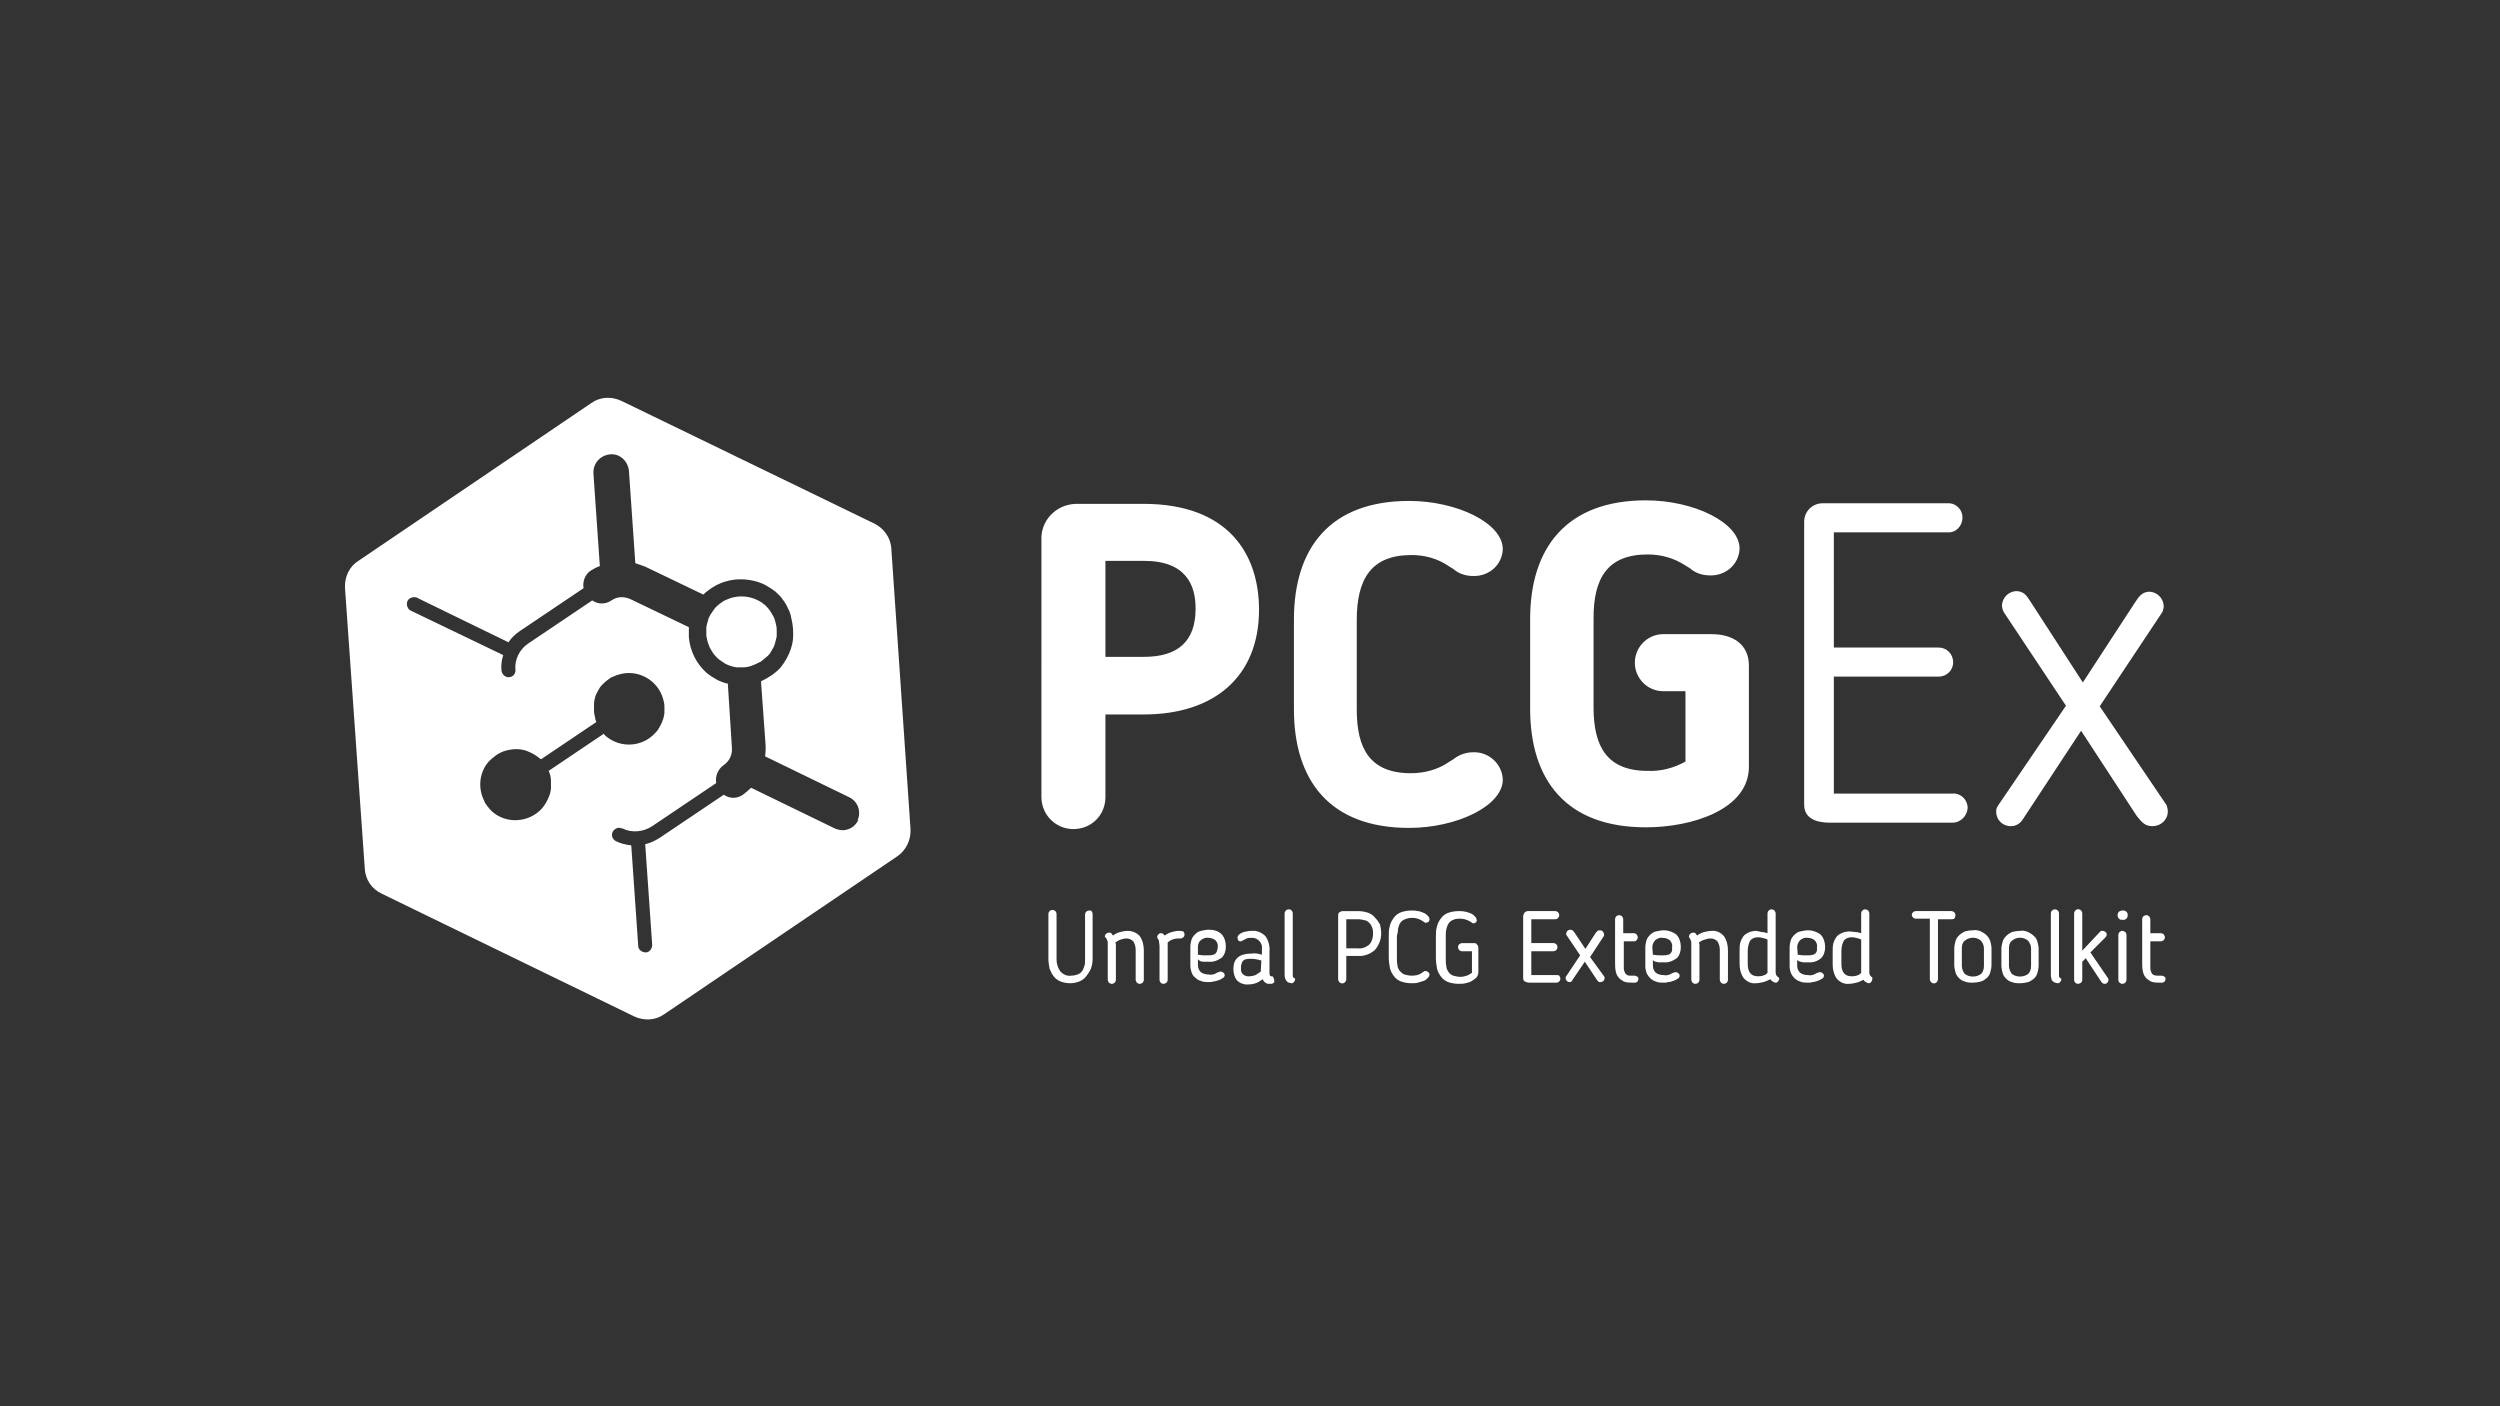 <?xml version="1.0" encoding="utf-8"?>
<!-- Generator: Adobe Illustrator 25.2.3, SVG Export Plug-In . SVG Version: 6.00 Build 0)  -->
<svg version="1.1" id="Accent" xmlns="http://www.w3.org/2000/svg" xmlns:xlink="http://www.w3.org/1999/xlink" x="0px" y="0px"
	 viewBox="0 0 429.7 241.7" style="enable-background:new 0 0 429.7 241.7;" xml:space="preserve">
<rect x="0" y="0" width="429.7" height="241.7" fill="#333333" stroke="none"/>
<style type="text/css">
	.st0{fill:#FFFFFF;}
</style>
<path class="st0" d="M240.3,159.6c0.1-0.4,0.2-0.7,0.4-1c0.2-0.3,0.5-0.5,0.8-0.6c1-0.4,2.1-0.3,3,0.3l0.3,0.2
	c0.1,0.1,0.2,0.1,0.3,0.1c0.3,0,0.6-0.2,0.6-0.6c0,0,0,0,0,0c0-0.2-0.1-0.4-0.3-0.6c-0.2-0.2-0.4-0.4-0.7-0.5
	c-0.3-0.1-0.7-0.3-1-0.3c-0.4-0.1-0.8-0.1-1.1-0.1c-0.6,0-1.2,0.1-1.8,0.3c-0.5,0.2-0.9,0.5-1.2,0.9c-0.3,0.4-0.6,0.9-0.7,1.4
	c-0.2,0.6-0.2,1.2-0.2,1.8v3.7c0,0.6,0.1,1.2,0.2,1.8c0.1,0.5,0.4,1,0.7,1.4c0.3,0.4,0.7,0.7,1.2,0.9c0.6,0.2,1.2,0.3,1.8,0.3
	c0.4,0,0.8,0,1.1-0.1c0.3-0.1,0.7-0.2,1-0.3c0.3-0.1,0.5-0.3,0.7-0.5c0.2-0.2,0.3-0.4,0.3-0.6c0-0.2-0.1-0.3-0.2-0.4
	c-0.1-0.1-0.3-0.2-0.5-0.2c-0.1,0-0.2,0-0.3,0.1l-0.3,0.2c-0.5,0.4-1.1,0.5-1.8,0.5c-0.4,0-0.8-0.1-1.2-0.2
	c-0.3-0.1-0.6-0.4-0.8-0.6c-0.2-0.3-0.4-0.6-0.4-1c-0.1-0.4-0.1-0.9-0.1-1.3v-3.7C240.2,160.5,240.3,160,240.3,159.6z M242.6,95.4
	c2.3,0,4.5,0.6,6.4,1.9l0.8,0.5c0.9,0.8,2.1,1.2,3.4,1.2c2.7,0.1,5-1.9,5.1-4.6c0,0,0,0,0,0c0-4.5-7.9-8.3-16.1-8.3
	c-13.6,0-19.8,8.1-19.8,20.4v15.4c0,12.3,6.2,20.4,19.8,20.4c8.2,0,16.1-3.8,16.1-8.3c-0.1-2.7-2.4-4.8-5.1-4.7c0,0,0,0,0,0
	c-1.2,0-2.4,0.4-3.4,1.2l-0.8,0.5c-1.9,1.3-4.2,1.9-6.5,1.9c-7,0-9.3-4.2-9.3-10.9v-15.4C233.2,99.6,235.6,95.4,242.6,95.4z
	 M253.4,162.1h-2.1c-0.2,0-0.3,0.1-0.5,0.2c-0.1,0.1-0.2,0.3-0.2,0.5c0,0.2,0.1,0.3,0.2,0.5c0.1,0.1,0.3,0.2,0.5,0.2h1.7v3.7
	c-0.3,0.2-0.6,0.4-0.9,0.5c-0.3,0.1-0.7,0.2-1.1,0.2c-0.4,0-0.8-0.1-1.2-0.2c-0.3-0.1-0.6-0.3-0.8-0.6c-0.2-0.3-0.4-0.6-0.4-1
	c-0.1-0.4-0.1-0.9-0.1-1.3V161c0-0.4,0-0.9,0.1-1.3c0.1-0.4,0.2-0.7,0.4-1c0.2-0.3,0.5-0.5,0.8-0.6c0.4-0.2,0.8-0.2,1.2-0.2
	c0.6,0,1.2,0.2,1.7,0.5c0.1,0.1,0.2,0.1,0.3,0.2c0.1,0.1,0.2,0.1,0.3,0.1c0.2,0,0.3-0.1,0.4-0.2c0.1-0.1,0.2-0.3,0.1-0.4
	c0-0.2-0.1-0.4-0.3-0.6c-0.2-0.2-0.4-0.4-0.7-0.5c-0.3-0.1-0.7-0.3-1-0.3c-0.4-0.1-0.8-0.1-1.1-0.1c-0.6,0-1.2,0.1-1.8,0.3
	c-0.5,0.2-0.9,0.5-1.2,0.9c-0.3,0.4-0.6,0.9-0.7,1.4c-0.2,0.6-0.2,1.2-0.2,1.8v3.7c0,0.6,0.1,1.2,0.2,1.8c0.1,0.5,0.4,1,0.7,1.4
	c0.3,0.4,0.7,0.7,1.2,0.9c0.6,0.2,1.2,0.3,1.8,0.3c0.4,0,0.8,0,1.2-0.1c0.4-0.1,0.8-0.2,1.1-0.4c0.3-0.2,0.6-0.4,0.8-0.6
	c0.2-0.3,0.3-0.6,0.3-0.9v-4.2c0-0.2-0.1-0.5-0.3-0.6C253.8,162.2,253.6,162.1,253.4,162.1z M236.4,157.8c-0.3-0.4-0.7-0.7-1.2-0.9
	c-0.6-0.2-1.2-0.3-1.8-0.3h-2.6c-0.2,0-0.4,0.1-0.6,0.2c-0.2,0.2-0.2,0.4-0.2,0.6v10.9c0,0.2,0.1,0.4,0.2,0.5c0.3,0.3,0.7,0.3,1,0
	c0,0,0,0,0,0c0.1-0.1,0.2-0.3,0.2-0.5v-4h2c1,0.1,2.1-0.3,2.9-1c0.7-0.8,1.1-1.8,1.1-2.9c0-0.5-0.1-1-0.2-1.5
	C237,158.6,236.8,158.2,236.4,157.8z M235.3,162.4c-0.5,0.4-1.2,0.7-1.9,0.6h-2v-5h2c0.4,0,0.9,0.1,1.3,0.2c0.3,0.1,0.6,0.3,0.8,0.6
	c0.2,0.2,0.3,0.5,0.4,0.8c0.1,0.3,0.1,0.6,0.1,0.9C236,161.2,235.8,161.9,235.3,162.4L235.3,162.4z M193.8,160
	c-0.4,0-0.9,0.1-1.3,0.2c-0.4,0.1-0.8,0.3-1.2,0.6c-0.1-0.1-0.2-0.3-0.3-0.4c-0.1-0.1-0.3-0.1-0.4-0.1c-0.2,0-0.3,0.1-0.5,0.2
	c-0.1,0.1-0.2,0.3-0.2,0.4c0,0.1,0,0.2,0.1,0.2l0.1,0.1c0,0.1,0.1,0.1,0.1,0.2c0,0.1,0.1,0.1,0.1,0.2c0,0.1,0.1,0.2,0.1,0.3
	c0,0.2,0,0.4,0,0.6v5.9c0,0.2,0.1,0.3,0.2,0.5c0.1,0.1,0.3,0.2,0.5,0.2c0.2,0,0.4-0.1,0.5-0.2c0.1-0.1,0.2-0.3,0.2-0.5v-5.9
	c0-0.2,0-0.3-0.1-0.5c0.3-0.2,0.6-0.4,0.9-0.5c0.3-0.1,0.7-0.2,1-0.2c0.5,0,0.9,0.2,1.2,0.5c0.3,0.5,0.4,1,0.4,1.5v5.1
	c0,0.2,0.1,0.3,0.2,0.5c0.1,0.1,0.3,0.2,0.5,0.2c0.2,0,0.4-0.1,0.5-0.2c0.1-0.1,0.2-0.3,0.2-0.5v-5.1c0-0.8-0.2-1.7-0.7-2.4
	C195.4,160.3,194.6,160,193.8,160z M216.4,104.8c0-9.5-5.2-18.2-19.9-18.2h-11.4c-3.2,0-5.9,2.4-6.1,5.6V137c0,3,2.4,5.5,5.5,5.5
	s5.5-2.4,5.5-5.5l0,0v-14.2h6.6C208.7,122.8,216.4,116.3,216.4,104.8z M196.6,112.9H190V96.4h6.6c7.3,0,8.9,4.2,8.9,8.2
	C205.5,110.3,202.4,112.9,196.6,112.9z M267.5,167.6h-4.3v-4.1h3.8c0.2,0,0.4-0.1,0.5-0.2c0.1-0.1,0.2-0.3,0.2-0.5
	c0-0.2-0.1-0.4-0.2-0.5c-0.1-0.1-0.3-0.2-0.5-0.2h-3.8V158h4.1c0.2,0,0.4-0.1,0.5-0.2c0.1-0.1,0.2-0.3,0.2-0.5
	c0-0.2-0.1-0.4-0.2-0.5c-0.1-0.1-0.3-0.2-0.5-0.2h-4.7c-0.2,0-0.4,0.1-0.6,0.3c-0.1,0.2-0.2,0.4-0.2,0.6v10.6c0,0.3,0.1,0.5,0.3,0.6
	c0.2,0.1,0.5,0.2,0.8,0.2h4.6c0.2,0,0.4-0.1,0.5-0.2c0.1-0.1,0.2-0.3,0.2-0.5c0-0.2-0.1-0.3-0.2-0.5
	C267.9,167.6,267.7,167.6,267.5,167.6z M187.2,156.5c-0.2,0-0.4,0.1-0.5,0.2c-0.1,0.1-0.2,0.3-0.2,0.5v7.7c0,0.4,0,0.8-0.1,1.1
	c-0.1,0.3-0.2,0.6-0.4,0.9c-0.2,0.3-0.5,0.5-0.8,0.6c-0.3,0.1-0.7,0.2-1.1,0.2c-0.7,0.1-1.4-0.2-1.9-0.8c-0.4-0.6-0.6-1.3-0.6-2
	v-7.8c0-0.2-0.1-0.4-0.2-0.5c-0.1-0.1-0.3-0.2-0.5-0.2c-0.2,0-0.4,0.1-0.5,0.2c-0.1,0.1-0.2,0.3-0.2,0.5v7.7c0,0.6,0.1,1.1,0.2,1.7
	c0.2,0.5,0.4,0.9,0.7,1.3c0.3,0.4,0.7,0.7,1.2,0.9c0.5,0.2,1.1,0.3,1.6,0.3c0.6,0,1.1-0.1,1.6-0.3c0.5-0.2,0.9-0.5,1.2-0.9
	c0.3-0.4,0.6-0.8,0.8-1.3c0.2-0.5,0.3-1.1,0.3-1.7v-7.7c0-0.2-0.1-0.4-0.2-0.5C187.6,156.5,187.4,156.5,187.2,156.5z M202.6,160
	c-0.4,0-0.8,0.1-1.2,0.2c-0.4,0.1-0.8,0.3-1.2,0.6c-0.1-0.1-0.2-0.2-0.3-0.3c-0.1-0.1-0.2-0.1-0.4-0.1c-0.2,0-0.3,0.1-0.4,0.2
	c-0.1,0.1-0.2,0.3-0.2,0.4c0,0.1,0,0.1,0,0.2l0.1,0.1c0.1,0.2,0.2,0.3,0.2,0.5c0,0.2,0.1,0.5,0.1,0.7v5.9c0,0.4,0.3,0.7,0.7,0.7
	c0.2,0,0.3-0.1,0.5-0.2c0.1-0.1,0.2-0.3,0.2-0.5v-5.9c0-0.1,0-0.1,0-0.2c0-0.1,0-0.2,0-0.3c0.3-0.3,0.7-0.5,1.1-0.6
	c0.3-0.1,0.7-0.1,1.1-0.1c0.2,0,0.4-0.1,0.5-0.2c0.1-0.1,0.2-0.3,0.2-0.5c0-0.2-0.1-0.3-0.2-0.5C203.1,160,202.8,160,202.6,160z
	 M222.4,168.1c-0.1-0.1-0.2-0.2-0.2-0.3c0-0.2,0-0.3,0-0.5V157c0-0.4-0.3-0.7-0.6-0.7c0,0,0,0-0.1,0c-0.2,0-0.4,0.1-0.5,0.2
	c-0.1,0.1-0.2,0.3-0.2,0.5v10.3c0,0.3,0,0.6,0.1,0.9c0.1,0.2,0.2,0.4,0.3,0.5c0.1,0.1,0.2,0.2,0.4,0.2c0.1,0,0.2,0.1,0.4,0.1
	c0.2,0,0.3-0.1,0.4-0.2c0.1-0.1,0.2-0.3,0.2-0.4c0-0.1,0-0.1,0-0.2L222.4,168.1z M218.6,167.8h-0.1c-0.2,0-0.3-0.2-0.3-0.5v-3.8
	c0.1-0.9-0.2-1.9-0.7-2.6c-0.6-0.6-1.5-1-2.3-0.9c-0.3,0-0.6,0-0.9,0.1c-0.3,0-0.5,0.1-0.8,0.2c-0.2,0.1-0.4,0.2-0.6,0.4
	c-0.1,0.1-0.2,0.3-0.2,0.5c0,0.1,0.1,0.3,0.1,0.4c0.1,0.1,0.2,0.2,0.4,0.2c0.1,0,0.2,0,0.3-0.1l0.2-0.1c0.2-0.1,0.4-0.2,0.6-0.3
	c0.2-0.1,0.5-0.1,0.7-0.1c0.9-0.1,1.7,0.5,1.9,1.4c0,0.2,0,0.3,0,0.5v1c-0.6-0.2-1.2-0.3-1.8-0.2c-2.1,0-3.1,0.9-3.1,2.6v0.1
	c0,0.7,0.2,1.4,0.6,1.9c0.5,0.5,1.3,0.8,2,0.7c0.9,0,1.7-0.3,2.4-0.9c0.1,0.2,0.3,0.5,0.5,0.6c0.2,0.2,0.5,0.2,0.8,0.2
	c0.2,0,0.4,0,0.5-0.1c0.2-0.1,0.3-0.3,0.2-0.5c0-0.1,0-0.3-0.1-0.4C218.8,167.8,218.7,167.8,218.6,167.8L218.6,167.8z M216.7,167
	c-0.3,0.2-0.6,0.4-0.9,0.6c-0.3,0.1-0.7,0.2-1,0.2c-0.7,0.1-1.4-0.3-1.5-1c0-0.1,0-0.3,0-0.4v-0.1c0-0.2,0-0.4,0.1-0.6
	c0-0.2,0.1-0.3,0.2-0.5c0.1-0.1,0.3-0.3,0.5-0.3c0.3-0.1,0.6-0.1,0.9-0.1c0.3,0,0.6,0,0.9,0.1c0.3,0,0.6,0.1,0.9,0.2L216.7,167z
	 M206.8,165.3h0.9c0.8,0.1,1.6-0.2,2.3-0.7c0.5-0.5,0.7-1.2,0.7-1.9c0-0.8-0.2-1.5-0.7-2.1c-0.6-0.6-1.4-0.8-2.2-0.8
	c-0.5,0-0.9,0.1-1.4,0.2c-0.4,0.1-0.7,0.3-1,0.6c-0.3,0.3-0.5,0.6-0.6,0.9c-0.1,0.4-0.2,0.8-0.2,1.2v3.3c0,0.4,0.1,0.8,0.2,1.1
	c0.1,0.3,0.3,0.7,0.6,0.9c0.3,0.3,0.6,0.5,1,0.6c0.4,0.2,0.9,0.2,1.3,0.2c0.3,0,0.6,0,0.8-0.1c0.3,0,0.6-0.1,0.9-0.2
	c0.3-0.1,0.5-0.2,0.8-0.4c0.2-0.1,0.3-0.3,0.3-0.5c0-0.2-0.1-0.3-0.2-0.4c-0.1-0.1-0.3-0.2-0.4-0.2h-0.1h-0.1
	c-0.3,0.1-0.6,0.2-0.9,0.4c-0.3,0.1-0.7,0.2-1,0.1c-0.5,0-1-0.1-1.4-0.4c-0.3-0.3-0.5-0.7-0.5-1.2v-1
	C206.2,165.2,206.5,165.3,206.8,165.3L206.8,165.3z M205.9,162.8c0-0.4,0.1-0.9,0.5-1.2c0.4-0.3,0.8-0.5,1.3-0.4
	c0.4,0,0.8,0.1,1.2,0.4c0.3,0.3,0.5,0.8,0.4,1.2c0,0.2,0,0.3-0.1,0.5c0,0.2-0.1,0.3-0.2,0.5c-0.1,0.1-0.3,0.3-0.5,0.3
	c-0.3,0.1-0.5,0.1-0.8,0.1c-0.2,0-0.4,0-0.8,0s-0.7-0.1-1-0.1L205.9,162.8z M305.7,168c-0.2-0.1-0.3-0.3-0.4-0.4
	c-0.1-0.2-0.1-0.4-0.1-0.6V157c0-0.2-0.1-0.3-0.2-0.5c-0.1-0.1-0.3-0.2-0.5-0.2c-0.2,0-0.4,0.1-0.5,0.2c-0.1,0.1-0.2,0.3-0.2,0.5
	v3.4c-0.3-0.1-0.7-0.2-1-0.2c-0.3-0.1-0.6-0.1-0.9-0.2c-0.5,0-1,0.1-1.4,0.3c-0.4,0.2-0.7,0.4-0.9,0.7c-0.2,0.3-0.4,0.7-0.5,1.1
	c-0.1,0.5-0.1,0.9-0.1,1.4v2.2c0,0.8,0.2,1.7,0.7,2.4c0.5,0.6,1.3,1,2.1,0.9c0.4,0,0.9-0.1,1.3-0.2c0.4-0.1,0.8-0.3,1.2-0.5
	c0.1,0.2,0.2,0.3,0.4,0.4c0.2,0.1,0.3,0.2,0.5,0.2c0.2,0,0.3-0.1,0.4-0.2c0.1-0.1,0.2-0.3,0.2-0.4c0-0.1,0-0.1,0-0.2L305.7,168z
	 M303,167.7c-0.3,0.1-0.6,0.1-0.9,0.1c-1.1,0-1.7-0.7-1.7-2.1v-2.2c0-0.6,0.1-1.2,0.4-1.8c0.3-0.4,0.8-0.6,1.3-0.6
	c0.3,0,0.5,0,0.8,0.1c0.3,0.1,0.6,0.1,0.9,0.3v5.5c0,0.1,0,0.1,0,0.2C303.6,167.5,303.3,167.6,303,167.7L303,167.7z M354.1,168.1
	c-0.1-0.1-0.2-0.2-0.2-0.3c0-0.2,0-0.3,0-0.5V157c0-0.2-0.1-0.4-0.2-0.5c-0.1-0.1-0.3-0.2-0.5-0.2c-0.2,0-0.4,0.1-0.5,0.2
	c-0.1,0.1-0.2,0.3-0.2,0.5v10.3c0,0.3,0,0.6,0.1,0.9c0,0.2,0.1,0.4,0.3,0.5c0.1,0.1,0.2,0.2,0.4,0.2c0.1,0,0.2,0.1,0.4,0.1
	c0.2,0,0.3-0.1,0.4-0.2c0.1-0.1,0.2-0.3,0.2-0.4c0-0.1,0-0.1,0-0.2C354.2,168.2,354.2,168.2,354.1,168.1L354.1,168.1z M364.8,160
	c-0.2,0-0.4,0.1-0.5,0.2c-0.1,0.1-0.2,0.3-0.2,0.5v7.7c0,0.2,0.1,0.4,0.2,0.5c0.1,0.1,0.3,0.2,0.5,0.2c0.2,0,0.4-0.1,0.5-0.2
	c0.1-0.1,0.2-0.3,0.2-0.5v-7.7c0-0.2-0.1-0.4-0.2-0.5C365.1,160.1,365,160,364.8,160z M341.5,160.8c-0.3-0.3-0.6-0.5-1-0.7
	c-0.5-0.2-0.9-0.3-1.4-0.2c-0.5,0-1,0.1-1.4,0.2c-0.4,0.2-0.7,0.4-1,0.7c-0.3,0.3-0.5,0.6-0.6,1c-0.1,0.4-0.2,0.8-0.2,1.2v2.9
	c0,0.4,0.1,0.8,0.2,1.2c0.1,0.4,0.3,0.7,0.6,1c0.3,0.3,0.6,0.5,1,0.6c0.5,0.2,0.9,0.2,1.4,0.2c0.5,0,1-0.1,1.4-0.2
	c0.4-0.1,0.7-0.4,1-0.6c0.3-0.3,0.5-0.6,0.6-1c0.1-0.4,0.2-0.8,0.2-1.2v-2.9c0-0.4-0.1-0.8-0.2-1.2
	C342,161.5,341.8,161.1,341.5,160.8L341.5,160.8z M341,166c0,0.5-0.1,1-0.5,1.4c-0.8,0.6-2,0.6-2.8,0c-0.3-0.4-0.5-0.9-0.5-1.4v-3
	c0-0.5,0.1-1,0.5-1.3c0.8-0.7,2-0.7,2.8,0c0.3,0.4,0.5,0.8,0.5,1.3V166z M349.6,160.9c-0.3-0.3-0.6-0.5-1-0.7
	c-0.5-0.2-0.9-0.3-1.4-0.2c-0.5,0-1,0.1-1.4,0.2c-0.4,0.2-0.7,0.4-1,0.7c-0.3,0.3-0.5,0.6-0.6,1c-0.1,0.4-0.2,0.8-0.2,1.2v2.9
	c0,0.4,0.1,0.8,0.2,1.2c0.1,0.4,0.3,0.7,0.6,1c0.3,0.3,0.6,0.5,1,0.6c0.5,0.2,0.9,0.2,1.4,0.2c0.5,0,1-0.1,1.4-0.2
	c0.4-0.1,0.7-0.4,1-0.6c0.3-0.3,0.5-0.6,0.6-1c0.1-0.4,0.2-0.8,0.2-1.2v-2.9c0-0.4-0.1-0.8-0.2-1.2
	C350.1,161.5,349.9,161.1,349.6,160.9L349.6,160.9z M349.1,166c0,0.5-0.1,1-0.5,1.4c-0.8,0.6-2,0.6-2.8,0c-0.3-0.4-0.5-0.9-0.5-1.4
	v-3c0-0.5,0.1-1,0.5-1.3c0.8-0.7,2-0.7,2.8,0c0.3,0.4,0.5,0.8,0.5,1.3V166z M273.3,164.5l2.3-3.5c0-0.1,0.1-0.1,0.1-0.2
	c0-0.1,0-0.1,0-0.2c0-0.2-0.1-0.3-0.2-0.5c-0.1-0.1-0.3-0.2-0.5-0.2c-0.1,0-0.3,0-0.4,0.1c-0.1,0.1-0.2,0.2-0.3,0.3l-1.8,2.8
	l-1.8-2.7c-0.1-0.1-0.2-0.3-0.3-0.4c-0.1-0.1-0.3-0.2-0.5-0.2c-0.2,0-0.4,0.1-0.5,0.2c-0.1,0.1-0.2,0.3-0.2,0.5c0,0.1,0,0.2,0.1,0.3
	l2.3,3.4l-2.4,3.6c-0.1,0.1-0.1,0.2-0.1,0.3c0,0.2,0.1,0.4,0.2,0.5c0.1,0.1,0.3,0.2,0.5,0.2c0.2,0,0.4-0.1,0.5-0.4l2.1-3.1l2,3
	c0.1,0.1,0.2,0.3,0.3,0.4c0.1,0.1,0.2,0.1,0.4,0.1c0.2,0,0.4-0.1,0.5-0.2c0.1-0.1,0.2-0.3,0.2-0.5c0-0.1,0-0.2-0.1-0.3L273.3,164.5z
	 M371.9,167.8c-0.1,0-0.2-0.1-0.3-0.1h-0.3H371c-0.3,0-0.5,0-0.8-0.1c-0.2-0.1-0.3-0.2-0.4-0.4c-0.1-0.2-0.2-0.5-0.2-0.8
	c0-0.3,0-0.7,0-1.1v-3.5h1.8c0.2,0,0.3-0.1,0.5-0.2c0.1-0.1,0.2-0.3,0.2-0.5c0-0.2-0.1-0.3-0.2-0.5c-0.1-0.1-0.3-0.2-0.5-0.2h-1.8
	v-2.4c0-0.2-0.1-0.3-0.2-0.5c-0.1-0.1-0.3-0.2-0.5-0.2c-0.2,0-0.4,0.1-0.5,0.2c-0.1,0.1-0.2,0.3-0.2,0.5v7.3c0,0.5,0,1.1,0.1,1.6
	c0.1,0.4,0.2,0.8,0.5,1.1c0.2,0.3,0.6,0.5,0.9,0.7c0.5,0.2,1,0.2,1.5,0.2h0.4c0.1,0,0.2,0,0.3-0.1c0.1,0,0.2-0.1,0.2-0.2
	c0.1-0.1,0.1-0.2,0.1-0.4c0-0.1,0-0.2-0.1-0.3C372.1,167.9,372,167.9,371.9,167.8L371.9,167.8z M364.8,156.5c-0.2,0-0.4,0.1-0.6,0.2
	c-0.3,0.3-0.3,0.9,0,1.2c0.2,0.2,0.4,0.2,0.6,0.2c0.5,0.1,0.9-0.3,0.9-0.7c0.1-0.5-0.3-0.9-0.7-0.9
	C364.9,156.5,364.8,156.5,364.8,156.5L364.8,156.5z M370,142c1.4,0,2.6-1.1,2.6-2.5c0,0,0-0.1,0-0.1c0-0.3-0.1-0.7-0.2-1l-11.5-17
	l10.7-16.1c0.2-0.3,0.3-0.8,0.3-1.2c-0.1-1.3-1.1-2.3-2.4-2.4c-1.2,0-1.8,0.7-2.5,1.8l-9,13.8l-9-13.9c-0.7-1.1-1.2-1.8-2.5-1.8
	c-1.3,0.1-2.3,1.1-2.4,2.4c0,0.4,0.1,0.8,0.3,1.2l10.7,16.1l-11.7,17.2c-0.2,0.3-0.3,0.6-0.3,1c0,1.4,1.1,2.5,2.5,2.5
	c0,0,0.1,0,0.1,0c0.8,0,1.6-0.5,2-1.2l10-15.2l9.6,14.7C368.2,141.4,368.7,142,370,142z M362.3,168.1l-3-4.4l2.6-2.6
	c0.1-0.1,0.2-0.3,0.2-0.5c0-0.2-0.1-0.3-0.2-0.4c-0.1-0.1-0.3-0.2-0.5-0.2c-0.1,0-0.2,0-0.2,0c-0.1,0-0.1,0.1-0.2,0.1l-3.1,3.3V157
	c0-0.2-0.1-0.4-0.2-0.5c-0.3-0.3-0.7-0.3-1,0c-0.1,0.1-0.2,0.3-0.2,0.5v11.4c0,0.4,0.3,0.7,0.7,0.7c0.2,0,0.3-0.1,0.5-0.2
	c0.1-0.1,0.2-0.3,0.2-0.5v-3.1l0.6-0.6l2.7,4.1c0.2,0.3,0.6,0.4,0.9,0.2c0,0,0.1,0,0.1-0.1c0.1-0.1,0.2-0.3,0.2-0.4
	c0-0.1,0-0.1,0-0.2C362.4,168.2,362.3,168.1,362.3,168.1L362.3,168.1z M285,165.4h0.9c0.8,0.1,1.6-0.2,2.3-0.7
	c0.5-0.5,0.7-1.2,0.7-1.9c0-0.8-0.2-1.5-0.7-2.1c-0.6-0.5-1.4-0.8-2.2-0.8c-0.5,0-0.9,0.1-1.4,0.2c-0.4,0.1-0.7,0.3-1,0.6
	c-0.3,0.3-0.5,0.6-0.6,0.9c-0.1,0.4-0.2,0.8-0.2,1.2v3.3c0,0.4,0.1,0.8,0.2,1.1c0.3,0.7,0.9,1.3,1.6,1.5c0.4,0.2,0.9,0.2,1.3,0.2
	c0.3,0,0.6,0,0.8-0.1c0.3,0,0.6-0.1,0.9-0.2c0.3-0.1,0.5-0.2,0.8-0.4c0.2-0.1,0.3-0.3,0.3-0.5c0-0.2-0.1-0.3-0.2-0.4
	c-0.1-0.1-0.3-0.2-0.4-0.2h-0.1h-0.1c-0.3,0.1-0.6,0.2-0.9,0.4c-0.3,0.1-0.7,0.2-1,0.1c-0.5,0-1-0.1-1.4-0.4
	c-0.3-0.3-0.5-0.7-0.5-1.2v-1C284.3,165.3,284.6,165.3,285,165.4L285,165.4z M284,162.8c0-0.4,0.2-0.9,0.5-1.2
	c0.4-0.3,0.8-0.5,1.3-0.4c0.4,0,0.8,0.1,1.2,0.4c0.3,0.3,0.5,0.8,0.4,1.2c0,0.2,0,0.3,0,0.5c0,0.2-0.1,0.3-0.2,0.5
	c-0.1,0.1-0.3,0.3-0.5,0.3c-0.3,0.1-0.5,0.1-0.8,0.1c-0.2,0-0.4,0-0.8,0s-0.7-0.1-1-0.1L284,162.8z M294.2,160
	c-0.4,0-0.9,0.1-1.3,0.2c-0.4,0.1-0.8,0.3-1.2,0.6c-0.1-0.1-0.2-0.3-0.3-0.4c-0.1-0.1-0.3-0.1-0.4-0.1c-0.2,0-0.3,0.1-0.5,0.2
	c-0.1,0.1-0.2,0.3-0.2,0.4c0,0.1,0,0.2,0,0.2l0.1,0.1c0,0.1,0.1,0.1,0.1,0.2c0,0.1,0.1,0.1,0.1,0.2c0,0.1,0.1,0.2,0.1,0.3
	c0,0.2,0,0.4,0,0.6v5.9c0,0.2,0.1,0.3,0.2,0.5c0.1,0.1,0.3,0.2,0.5,0.2c0.2,0,0.4-0.1,0.5-0.2c0.1-0.1,0.2-0.3,0.2-0.5v-5.9
	c0-0.2,0-0.3-0.1-0.5c0.3-0.2,0.6-0.4,1-0.5c0.3-0.1,0.7-0.2,1-0.2c0.5,0,0.9,0.2,1.2,0.5c0.3,0.5,0.4,1,0.4,1.5v5.1
	c0,0.2,0.1,0.3,0.2,0.5c0.1,0.1,0.3,0.2,0.5,0.2c0.2,0,0.4-0.1,0.5-0.2c0.1-0.1,0.2-0.3,0.2-0.5v-5.1c0-0.8-0.2-1.7-0.7-2.4
	C295.8,160.3,295,159.9,294.2,160z M336.1,157.3c0-0.2-0.1-0.4-0.2-0.5c-0.1-0.1-0.3-0.2-0.5-0.2h-6.1c-0.2,0-0.4,0.1-0.5,0.2
	c-0.1,0.1-0.2,0.3-0.2,0.4c0,0.2,0.1,0.4,0.2,0.5c0.1,0.1,0.3,0.2,0.5,0.2h2.4v10.4c0,0.2,0.1,0.4,0.2,0.5c0.3,0.3,0.7,0.3,1,0
	c0,0,0,0,0,0c0.1-0.1,0.2-0.3,0.2-0.5V158h2.4c0.2,0,0.4-0.1,0.5-0.2C336,157.7,336.1,157.5,336.1,157.3z M281.3,167.8
	c-0.1,0-0.2-0.1-0.3-0.1h-0.3h-0.3c-0.3,0-0.5,0-0.7-0.1c-0.2-0.1-0.3-0.2-0.4-0.4c-0.1-0.2-0.2-0.5-0.2-0.8c0-0.3,0-0.7,0-1.1v-3.5
	h1.8c0.2,0,0.3-0.1,0.4-0.2c0.1-0.1,0.2-0.3,0.2-0.5c0-0.2-0.1-0.3-0.2-0.5c-0.1-0.1-0.3-0.2-0.4-0.2H279v-2.4
	c0-0.2-0.1-0.3-0.2-0.5c-0.1-0.1-0.3-0.2-0.5-0.2c-0.2,0-0.4,0.1-0.5,0.2c-0.1,0.1-0.2,0.3-0.2,0.5v7.3c0,0.5,0,1.1,0.1,1.6
	c0.1,0.4,0.2,0.8,0.5,1.1c0.2,0.3,0.6,0.5,0.9,0.7c0.5,0.2,1,0.2,1.5,0.2h0.4c0.1,0,0.2,0,0.3-0.1c0.1,0,0.2-0.1,0.2-0.2
	c0.1-0.1,0.1-0.2,0.1-0.4c0-0.1,0-0.2-0.1-0.3C281.5,167.9,281.4,167.9,281.3,167.8z M300.6,114.4c0-3.7-2.8-5.4-6.4-5.4h-8.5
	c-2.7,0.1-4.8,2.4-4.7,5.1c0.1,2.5,2.1,4.6,4.7,4.7h4v12.1c-2,1.1-4.2,1.7-6.5,1.6c-7,0-9.3-4.2-9.3-10.9v-15.4
	c0-6.7,2.3-10.9,9.3-10.9c2.3,0,4.5,0.6,6.5,1.9l0.8,0.5c0.9,0.8,2.1,1.2,3.4,1.2c2.7,0.1,5-1.9,5.1-4.6c0,0,0,0,0,0
	c0-4.5-7.9-8.3-16.1-8.3c-13.6,0-19.9,8.1-19.9,20.4v15.4c0,12.3,6.2,20.4,19.9,20.4c8,0,17.7-3.1,17.7-10.4L300.6,114.4z
	 M321.8,168c-0.2-0.1-0.3-0.3-0.4-0.4c-0.1-0.2-0.1-0.4-0.1-0.6V157c0-0.2-0.1-0.3-0.2-0.5c-0.1-0.1-0.3-0.2-0.5-0.2
	c-0.2,0-0.4,0.1-0.5,0.2c-0.1,0.1-0.2,0.3-0.2,0.5v3.4c-0.3-0.1-0.7-0.2-1-0.2c-0.3,0-0.6-0.1-1-0.1c-0.5,0-1,0.1-1.4,0.3
	c-0.4,0.2-0.7,0.4-0.9,0.7c-0.2,0.3-0.4,0.7-0.5,1.1c-0.1,0.5-0.1,0.9-0.1,1.4v2.2c0,0.8,0.2,1.7,0.7,2.4c0.5,0.6,1.3,1,2.1,0.9
	c0.4,0,0.9-0.1,1.3-0.2c0.4-0.1,0.8-0.3,1.2-0.5c0.1,0.2,0.2,0.3,0.4,0.4c0.2,0.1,0.3,0.2,0.5,0.2c0.2,0,0.3-0.1,0.4-0.2
	c0.1-0.1,0.2-0.3,0.2-0.4c0-0.1,0-0.1,0-0.2C321.9,168.1,321.8,168.1,321.8,168z M319.1,167.7c-0.3,0.1-0.6,0.1-0.9,0.1
	c-1.1,0-1.7-0.7-1.7-2.1v-2.2c0-0.6,0.1-1.2,0.4-1.8c0.3-0.4,0.8-0.6,1.3-0.6c0.3,0,0.5,0,0.8,0.1c0.3,0.1,0.6,0.1,0.9,0.3v5.5
	c0,0.1,0,0.1,0,0.2C319.7,167.5,319.4,167.6,319.1,167.7L319.1,167.7z M338.2,138.7c-0.1-1.3-1.2-2.4-2.6-2.3h-20.4v-20.1h18
	c1.4,0,2.5-1.1,2.5-2.4c0,0,0,0,0-0.1c0-1.4-1.1-2.5-2.5-2.5h-18V91.5h19.6c1.3,0.1,2.4-1,2.5-2.3c0,0,0,0,0-0.1
	c0.1-1.4-1-2.6-2.4-2.6c0,0,0,0,0,0h-21.6c-1.8,0-3.2,1.4-3.2,3.2v48.6c0,2.4,2.1,3.1,4.4,3.1h21.1
	C337,141.4,338.2,140.2,338.2,138.7C338.2,138.8,338.2,138.7,338.2,138.7L338.2,138.7z M309.9,165.4h0.9c0.8,0.1,1.6-0.2,2.2-0.7
	c0.5-0.5,0.7-1.2,0.7-1.9c0-0.8-0.2-1.5-0.7-2.1c-0.6-0.5-1.4-0.8-2.2-0.8c-0.5,0-0.9,0.1-1.4,0.2c-0.4,0.1-0.7,0.3-1,0.6
	c-0.3,0.3-0.5,0.6-0.6,0.9c-0.1,0.4-0.2,0.8-0.2,1.2v3.3c0,0.4,0.1,0.8,0.2,1.1c0.3,0.7,0.9,1.3,1.6,1.5c0.4,0.2,0.9,0.2,1.3,0.2
	c0.3,0,0.6,0,0.8-0.1c0.3,0,0.6-0.1,0.9-0.2c0.3-0.1,0.5-0.2,0.8-0.4c0.2-0.1,0.3-0.3,0.3-0.5c0-0.2-0.1-0.3-0.2-0.4
	c-0.1-0.1-0.3-0.2-0.4-0.2h-0.1h-0.1c-0.3,0.1-0.6,0.2-0.9,0.4c-0.3,0.1-0.7,0.2-1,0.1c-0.5,0-1-0.1-1.4-0.4
	c-0.3-0.3-0.5-0.7-0.5-1.2v-1C309.2,165.3,309.5,165.3,309.9,165.4L309.9,165.4z M308.9,162.8c0-0.4,0.2-0.9,0.5-1.2
	c0.4-0.3,0.8-0.5,1.3-0.4c0.4,0,0.8,0.1,1.2,0.4c0.3,0.3,0.5,0.8,0.4,1.2c0,0.2,0,0.3,0,0.5c0,0.2-0.1,0.3-0.2,0.5
	c-0.1,0.1-0.3,0.3-0.5,0.3c-0.3,0.1-0.5,0.1-0.8,0.1c-0.2,0-0.4,0-0.8,0s-0.7-0.1-1-0.1L308.9,162.8z M153.2,94.3
	c-0.1-1.9-1.3-3.5-2.9-4.3l-43.5-21.1c-1.7-0.8-3.7-0.7-5.2,0.4l-40,27.1c-1.6,1-2.4,2.8-2.3,4.7l3.4,48.2c0.1,1.9,1.2,3.5,2.9,4.3
	l43.4,21.1c1.7,0.8,3.7,0.7,5.2-0.4l40-27.1c1.5-1,2.4-2.8,2.3-4.7L153.2,94.3z M103.8,126.1l-9.5,6.4c0.3,0.6,0.4,1.2,0.4,1.9
	c0,0.4,0,0.8,0,1.2c-0.1,0.4-0.1,0.8-0.3,1.2c-0.3,0.8-0.7,1.5-1.2,2.1c-2.2,2.5-6.1,2.8-8.6,0.6c-0.3-0.3-0.6-0.6-0.8-0.9
	c-0.2-0.3-0.5-0.6-0.6-1c-1.1-2.2-0.8-4.9,0.8-6.7c0.3-0.3,0.6-0.6,0.9-0.8c0.6-0.5,1.3-0.9,2.1-1.1c0.8-0.2,1.6-0.3,2.4-0.2
	c0.4,0.1,0.8,0.1,1.2,0.3c0.8,0.3,1.5,0.7,2.1,1.2l0.3,0.2l9.5-6.4c-0.1-0.2-0.2-0.5-0.2-0.7c-0.1-0.4-0.2-0.8-0.2-1.2
	c0-0.4,0-0.8,0-1.2c0-0.4,0.1-0.8,0.2-1.2c0.1-0.4,0.3-0.7,0.5-1.1c0.2-0.4,0.4-0.7,0.7-1c0.3-0.3,0.6-0.6,0.9-0.8
	c0.3-0.2,0.6-0.5,1-0.6c0.4-0.2,0.7-0.3,1.1-0.4c3.2-0.9,6.6,1,7.5,4.3c0.1,0.4,0.2,0.8,0.2,1.2c0,0.4,0,0.8,0,1.2
	c-0.1,0.4-0.1,0.8-0.3,1.2c-0.1,0.4-0.3,0.7-0.5,1.1c-0.2,0.4-0.4,0.7-0.7,1c-2.2,2.5-6,2.8-8.6,0.6
	C103.9,126.3,103.8,126.2,103.8,126.1z M147.5,141c-0.5,1-1.4,1.6-2.5,1.7c-0.5,0-1.1-0.1-1.5-0.3l-14.4-7c-0.4,0.4-0.9,0.8-1.4,1.2
	c-1,0.7-2.3,0.7-3.3,0l-11,7.4c-0.8,0.5-1.6,0.9-2.5,1.1l1.2,17.3c0,0.7-0.5,1.3-1.1,1.3c-0.7,0-1.3-0.5-1.3-1.1l0,0l-1.2-17.3
	c-0.9-0.1-1.8-0.3-2.6-0.7c-0.6-0.3-0.9-1-0.6-1.6c0.3-0.6,1-0.9,1.6-0.6c0,0,0.1,0,0.1,0c1.6,0.8,3.6,0.6,5.1-0.4l11-7.4
	c-0.2-1.2,0.3-2.4,1.3-3.1c1-0.7,1.5-1.8,1.4-3l-0.7-11l-0.5-0.1c-0.6-0.2-1.1-0.4-1.6-0.7c-0.5-0.3-1-0.6-1.5-1
	c-1.8-1.6-2.9-3.8-3.1-6.2c0-0.6,0-1.1,0-1.7l-10-4.8c-1.1-0.5-2.3-0.5-3.3,0.2c-1,0.7-2.3,0.7-3.3,0l-11,7.4
	c-1.5,1-2.4,2.8-2.2,4.6c0,0.7-0.5,1.2-1.2,1.2c-0.6,0-1.1-0.5-1.2-1.1c-0.1-0.9,0-1.8,0.3-2.7L70.7,105c-0.6-0.2-0.9-1-0.7-1.6
	c0.2-0.6,1-0.9,1.6-0.7c0.1,0,0.1,0,0.2,0.1l15.6,7.6c0.5-0.8,1.2-1.4,1.9-1.9l11-7.4c-0.2-1.2,0.3-2.4,1.2-3c0.5-0.3,1-0.6,1.6-0.8
	l-1.1-15.9c-0.1-1.7,1.1-3.1,2.8-3.3s3.1,1.1,3.3,2.8l1.1,15.9c0.6,0.2,1.2,0.4,1.7,0.6l10,4.8c0.3-0.3,0.5-0.5,0.8-0.7
	c0.9-0.7,2-1.3,3.2-1.6c1.7-0.5,3.6-0.4,5.3,0.1c0.6,0.2,1.1,0.4,1.6,0.7c0.5,0.3,1,0.6,1.5,1c0.4,0.4,0.9,0.8,1.2,1.3
	c0.4,0.5,0.7,1,0.9,1.5c0.3,0.5,0.5,1.1,0.6,1.7c0.3,1.2,0.4,2.4,0.3,3.6c-0.1,1.2-0.5,2.3-1.1,3.4c-0.3,0.5-0.6,1-1,1.5
	c-0.9,1-2.1,1.8-3.4,2.4l0.8,11.1c0,0.6,0,1.2-0.1,1.8l14.4,7c1.5,0.7,2.2,2.4,1.5,4C147.6,140.9,147.6,141,147.5,141z M132,112.7
	c0.3-0.3,0.5-0.6,0.7-1c0.2-0.3,0.4-0.7,0.5-1.1c0.1-0.4,0.2-0.8,0.3-1.2c0-0.4,0-0.8,0-1.2c0-0.4-0.1-0.8-0.2-1.2
	c-0.1-0.4-0.2-0.8-0.4-1.1c-0.2-0.4-0.4-0.7-0.6-1c-0.2-0.3-0.5-0.6-0.8-0.9c-1.5-1.3-3.6-1.8-5.6-1.3c-0.4,0.1-0.8,0.3-1.1,0.4
	c-0.2,0.1-0.5,0.2-0.7,0.4l-0.3,0.2c-0.3,0.2-0.6,0.5-0.9,0.8l-0.2,0.3c-0.2,0.2-0.3,0.5-0.5,0.7c-0.2,0.3-0.4,0.7-0.5,1.1
	c0,0.1-0.1,0.3-0.1,0.4c-0.1,0.2-0.1,0.5-0.2,0.8c0,0.4,0,0.8,0,1.2l0,0c0,0.4,0.1,0.8,0.2,1.2c0.1,0.4,0.3,0.8,0.4,1.1
	c0.2,0.4,0.4,0.7,0.6,1c0.2,0.3,0.5,0.6,0.8,0.9c0.4,0.3,0.8,0.6,1.3,0.9c0.6,0.3,1.2,0.5,1.9,0.6c0.4,0,0.8,0,1.2,0
	c0.4,0,0.8-0.1,1.2-0.2c0.6-0.2,1.2-0.5,1.8-0.8C131.2,113.4,131.6,113,132,112.7z"/>
</svg>
